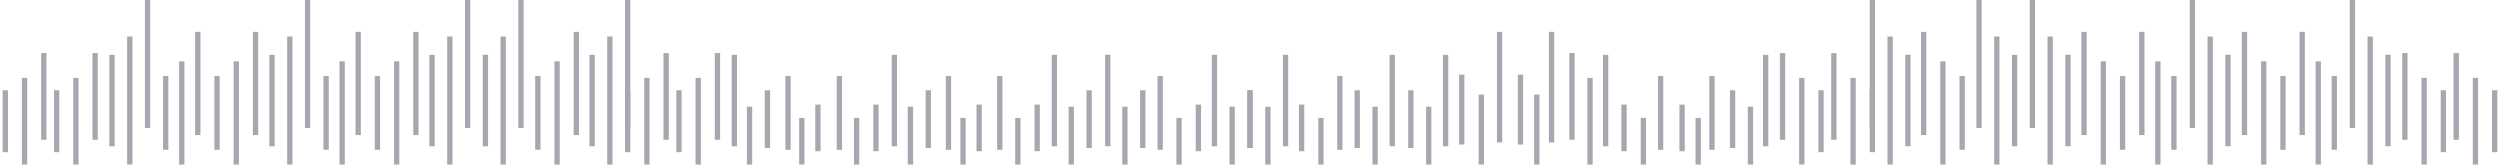 <svg width="471" height="31" viewBox="0 0 471 31" fill="none" xmlns="http://www.w3.org/2000/svg">
<path d="M0 0V11.667" transform="translate(1 17)" stroke="#A7A7AF"/>
<path d="M0 21V4.667M3.626 16.333V0" transform="translate(4.626 10)" stroke="#A7A7AF"/>
<path d="M0 0V11.667" transform="translate(10.67 17)" stroke="#A7A7AF"/>
<path d="M0 21V4.667M3.626 16.333V0" transform="translate(14.296 10)" stroke="#A7A7AF"/>
<path d="M0 0V17.222" transform="translate(21.1 10.332)" stroke="#A7A7AF"/>
<path d="M0 31V6.889M3.35 24.111V0" transform="translate(24.45)" stroke="#A7A7AF"/>
<path d="M0 0V13.889" transform="translate(31.219 14.332)" stroke="#A7A7AF"/>
<path d="M0 25V5.555M3.022 19.444V0" transform="translate(34.241 6)" stroke="#A7A7AF"/>
<path d="M0 0V13.889" transform="translate(40.889 14.332)" stroke="#A7A7AF"/>
<path d="M0 25V5.555M3.626 19.444V0" transform="translate(44.516 6)" stroke="#A7A7AF"/>
<path d="M0 0V17.222" transform="translate(51.25 10.332)" stroke="#A7A7AF"/>
<path d="M0 31V6.889M3.35 24.111V0" transform="translate(54.6)" stroke="#A7A7AF"/>
<path d="M0 0V13.889" transform="translate(61.438 14.332)" stroke="#A7A7AF"/>
<path d="M0 25V5.555M3.022 19.444V0" transform="translate(64.46 6)" stroke="#A7A7AF"/>
<path d="M0 0V13.889" transform="translate(71.108 14.332)" stroke="#A7A7AF"/>
<path d="M0 25V5.555M3.626 19.444V0" transform="translate(74.734 6)" stroke="#A7A7AF"/>
<path d="M0 0V17.222" transform="translate(81.4 10.332)" stroke="#A7A7AF"/>
<path d="M0 31V6.889M3.35 24.111V0" transform="translate(84.75)" stroke="#A7A7AF"/>
<path d="M0 0V17.222" transform="translate(91.45 10.332)" stroke="#A7A7AF"/>
<path d="M0 31V6.889M3.35 24.111V0" transform="translate(94.8)" stroke="#A7A7AF"/>
<path d="M0 0V13.889" transform="translate(101.328 14.332)" stroke="#A7A7AF"/>
<path d="M0 25V5.555M3.626 19.444V0" transform="translate(104.953 6)" stroke="#A7A7AF"/>
<path d="M0 0V17.222" transform="translate(111.55 10.332)" stroke="#A7A7AF"/>
<path d="M0 31V6.889M3.35 24.111V0" transform="translate(114.9)" stroke="#A7A7AF"/>
<path d="M0 0V11.667" transform="translate(118.25 17)" stroke="#A7A7AF"/>
<path d="M0 21V4.667M3.626 16.333V0" transform="translate(121.876 10)" stroke="#A7A7AF"/>
<path d="M0 0V11.667" transform="translate(127.92 17)" stroke="#A7A7AF"/>
<path d="M0 21V4.667M3.626 16.333V0" transform="translate(131.546 10)" stroke="#A7A7AF"/>
<path d="M0 0V17.222" transform="translate(138.35 10.332)" stroke="#A7A7AF"/>
<path d="M0 14V3.111M3.367 10.889V0" transform="translate(141.216 17)" stroke="#A7A7AF"/>
<path d="M0 0V13.889" transform="translate(148.469 14.332)" stroke="#A7A7AF"/>
<path d="M0 11.29V2.509M3.037 8.781V0" transform="translate(151.059 19.709)" stroke="#A7A7AF"/>
<path d="M0 0V13.889" transform="translate(158.139 14.332)" stroke="#A7A7AF"/>
<path d="M0 11.29V2.509M3.645 8.781V0" transform="translate(161.385 19.709)" stroke="#A7A7AF"/>
<path d="M0 0V17.222" transform="translate(168.5 10.332)" stroke="#A7A7AF"/>
<path d="M0 14V3.111M3.367 10.889V0" transform="translate(171.522 17)" stroke="#A7A7AF"/>
<path d="M0 0V13.889" transform="translate(178.688 14.332)" stroke="#A7A7AF"/>
<path d="M0 11.29V2.509M3.037 8.781V0" transform="translate(181.433 19.709)" stroke="#A7A7AF"/>
<path d="M0 0V13.889" transform="translate(188.358 14.332)" stroke="#A7A7AF"/>
<path d="M0 11.29V2.509M3.645 8.781V0" transform="translate(191.76 19.709)" stroke="#A7A7AF"/>
<path d="M0 0V17.222" transform="translate(198.65 10.332)" stroke="#A7A7AF"/>
<path d="M0 14V3.111M3.367 10.889V0" transform="translate(201.828 17)" stroke="#A7A7AF"/>
<path d="M0 0V17.222" transform="translate(208.7 10.332)" stroke="#A7A7AF"/>
<path d="M0 14V3.111M3.367 10.889V0" transform="translate(211.929 17)" stroke="#A7A7AF"/>
<path d="M0 0V13.889" transform="translate(218.578 14.332)" stroke="#A7A7AF"/>
<path d="M0 11.29V2.509M3.645 8.781V0" transform="translate(222.135 19.709)" stroke="#A7A7AF"/>
<path d="M0 0V17.222" transform="translate(228.8 10.332)" stroke="#A7A7AF"/>
<path d="M0 14V3.111M3.367 10.889V0" transform="translate(232.133 17)" stroke="#A7A7AF"/>
<path d="M0 0V11.667" transform="translate(470 17) scale(-1 1)" stroke="#A7A7AF"/>
<path d="M0 21V4.667M3.626 16.333V0" transform="translate(466.374 10) scale(-1 1)" stroke="#A7A7AF"/>
<path d="M0 0V11.667" transform="translate(460.33 17) scale(-1 1)" stroke="#A7A7AF"/>
<path d="M0 21V4.667M3.626 16.333V0" transform="translate(456.704 10) scale(-1 1)" stroke="#A7A7AF"/>
<path d="M0 0V17.222" transform="translate(449.9 10.332) scale(-1 1)" stroke="#A7A7AF"/>
<path d="M0 31V6.889M3.35 24.111V0" transform="translate(446.55) scale(-1 1)" stroke="#A7A7AF"/>
<path d="M0 0V13.889" transform="translate(439.781 14.332) scale(-1 1)" stroke="#A7A7AF"/>
<path d="M0 25V5.555M3.022 19.444V0" transform="translate(436.759 6) scale(-1 1)" stroke="#A7A7AF"/>
<path d="M0 0V13.889" transform="translate(430.111 14.332) scale(-1 1)" stroke="#A7A7AF"/>
<path d="M0 25V5.555M3.626 19.444V0" transform="translate(426.484 6) scale(-1 1)" stroke="#A7A7AF"/>
<path d="M0 0V17.222" transform="translate(419.75 10.332) scale(-1 1)" stroke="#A7A7AF"/>
<path d="M0 31V6.889M3.35 24.111V0" transform="translate(416.4) scale(-1 1)" stroke="#A7A7AF"/>
<path d="M0 0V13.889" transform="translate(409.562 14.332) scale(-1 1)" stroke="#A7A7AF"/>
<path d="M0 25V5.555M3.022 19.444V0" transform="translate(406.54 6) scale(-1 1)" stroke="#A7A7AF"/>
<path d="M0 0V13.889" transform="translate(399.892 14.332) scale(-1 1)" stroke="#A7A7AF"/>
<path d="M0 25V5.555M3.626 19.444V0" transform="translate(396.266 6) scale(-1 1)" stroke="#A7A7AF"/>
<path d="M0 0V17.222" transform="translate(389.6 10.332) scale(-1 1)" stroke="#A7A7AF"/>
<path d="M0 31V6.889M3.35 24.111V0" transform="translate(386.25) scale(-1 1)" stroke="#A7A7AF"/>
<path d="M0 0V17.222" transform="translate(379.55 10.332) scale(-1 1)" stroke="#A7A7AF"/>
<path d="M0 31V6.889M3.35 24.111V0" transform="translate(376.2) scale(-1 1)" stroke="#A7A7AF"/>
<path d="M0 0V13.889" transform="translate(369.672 14.332) scale(-1 1)" stroke="#A7A7AF"/>
<path d="M0 25V5.555M3.626 19.444V0" transform="translate(366.047 6) scale(-1 1)" stroke="#A7A7AF"/>
<path d="M0 0V17.222" transform="translate(359.45 10.332) scale(-1 1)" stroke="#A7A7AF"/>
<path d="M0 31V6.889M3.35 24.111V0" transform="translate(356.1) scale(-1 1)" stroke="#A7A7AF"/>
<path d="M0 0V11.667" transform="translate(352.75 17) scale(-1 1)" stroke="#A7A7AF"/>
<path d="M0 21V4.667M3.626 16.333V0" transform="translate(349.124 10) scale(-1 1)" stroke="#A7A7AF"/>
<path d="M0 0V11.667" transform="translate(343.08 17) scale(-1 1)" stroke="#A7A7AF"/>
<path d="M0 21V4.667M3.626 16.333V0" transform="translate(339.454 10) scale(-1 1)" stroke="#A7A7AF"/>
<path d="M0 0V17.222" transform="translate(332.65 10.332) scale(-1 1)" stroke="#A7A7AF"/>
<path d="M0 14V3.111M3.367 10.889V0" transform="translate(329.784 17) scale(-1 1)" stroke="#A7A7AF"/>
<path d="M0 0V13.889" transform="translate(322.531 14.332) scale(-1 1)" stroke="#A7A7AF"/>
<path d="M0 11.29V2.509M3.037 8.781V0" transform="translate(319.941 19.709) scale(-1 1)" stroke="#A7A7AF"/>
<path d="M0 0V13.889" transform="translate(312.861 14.332) scale(-1 1)" stroke="#A7A7AF"/>
<path d="M0 11.29V2.509M3.645 8.781V0" transform="translate(309.615 19.709) scale(-1 1)" stroke="#A7A7AF"/>
<path d="M0 0V17.222" transform="translate(302.5 10.332) scale(-1 1)" stroke="#A7A7AF"/>
<path d="M0 20.998V4.666M3.408 16.332V0" transform="translate(299.564 10) scale(-1 1)" stroke="#A7A7AF"/>
<path d="M0 0V20.832" transform="translate(292.31 6) scale(-1 1)" stroke="#A7A7AF"/>
<path d="M0 16.934V3.763M3.075 13.171V0" transform="translate(289.533 14.065) scale(-1 1)" stroke="#A7A7AF"/>
<path d="M0 0V20.832" transform="translate(282.522 6) scale(-1 1)" stroke="#A7A7AF"/>
<path d="M0 16.934V3.763M3.69 13.171V0" transform="translate(279.079 14.065) scale(-1 1)" stroke="#A7A7AF"/>
<path d="M0 0V17.222" transform="translate(272.35 10.332) scale(-1 1)" stroke="#A7A7AF"/>
<path d="M0 14V3.111M3.367 10.889V0" transform="translate(269.172 17) scale(-1 1)" stroke="#A7A7AF"/>
<path d="M0 0V17.222" transform="translate(262.3 10.332) scale(-1 1)" stroke="#A7A7AF"/>
<path d="M0 14V3.111M3.367 10.889V0" transform="translate(259.071 17) scale(-1 1)" stroke="#A7A7AF"/>
<path d="M0 0V13.889" transform="translate(252.422 14.332) scale(-1 1)" stroke="#A7A7AF"/>
<path d="M0 11.29V2.509M3.645 8.781V0" transform="translate(248.865 19.709) scale(-1 1)" stroke="#A7A7AF"/>
<path d="M0 0V17.222" transform="translate(242.2 10.332) scale(-1 1)" stroke="#A7A7AF"/>
<path d="M0 14V3.111M3.367 10.889V0" transform="translate(238.867 17) scale(-1 1)" stroke="#A7A7AF"/>
</svg>
